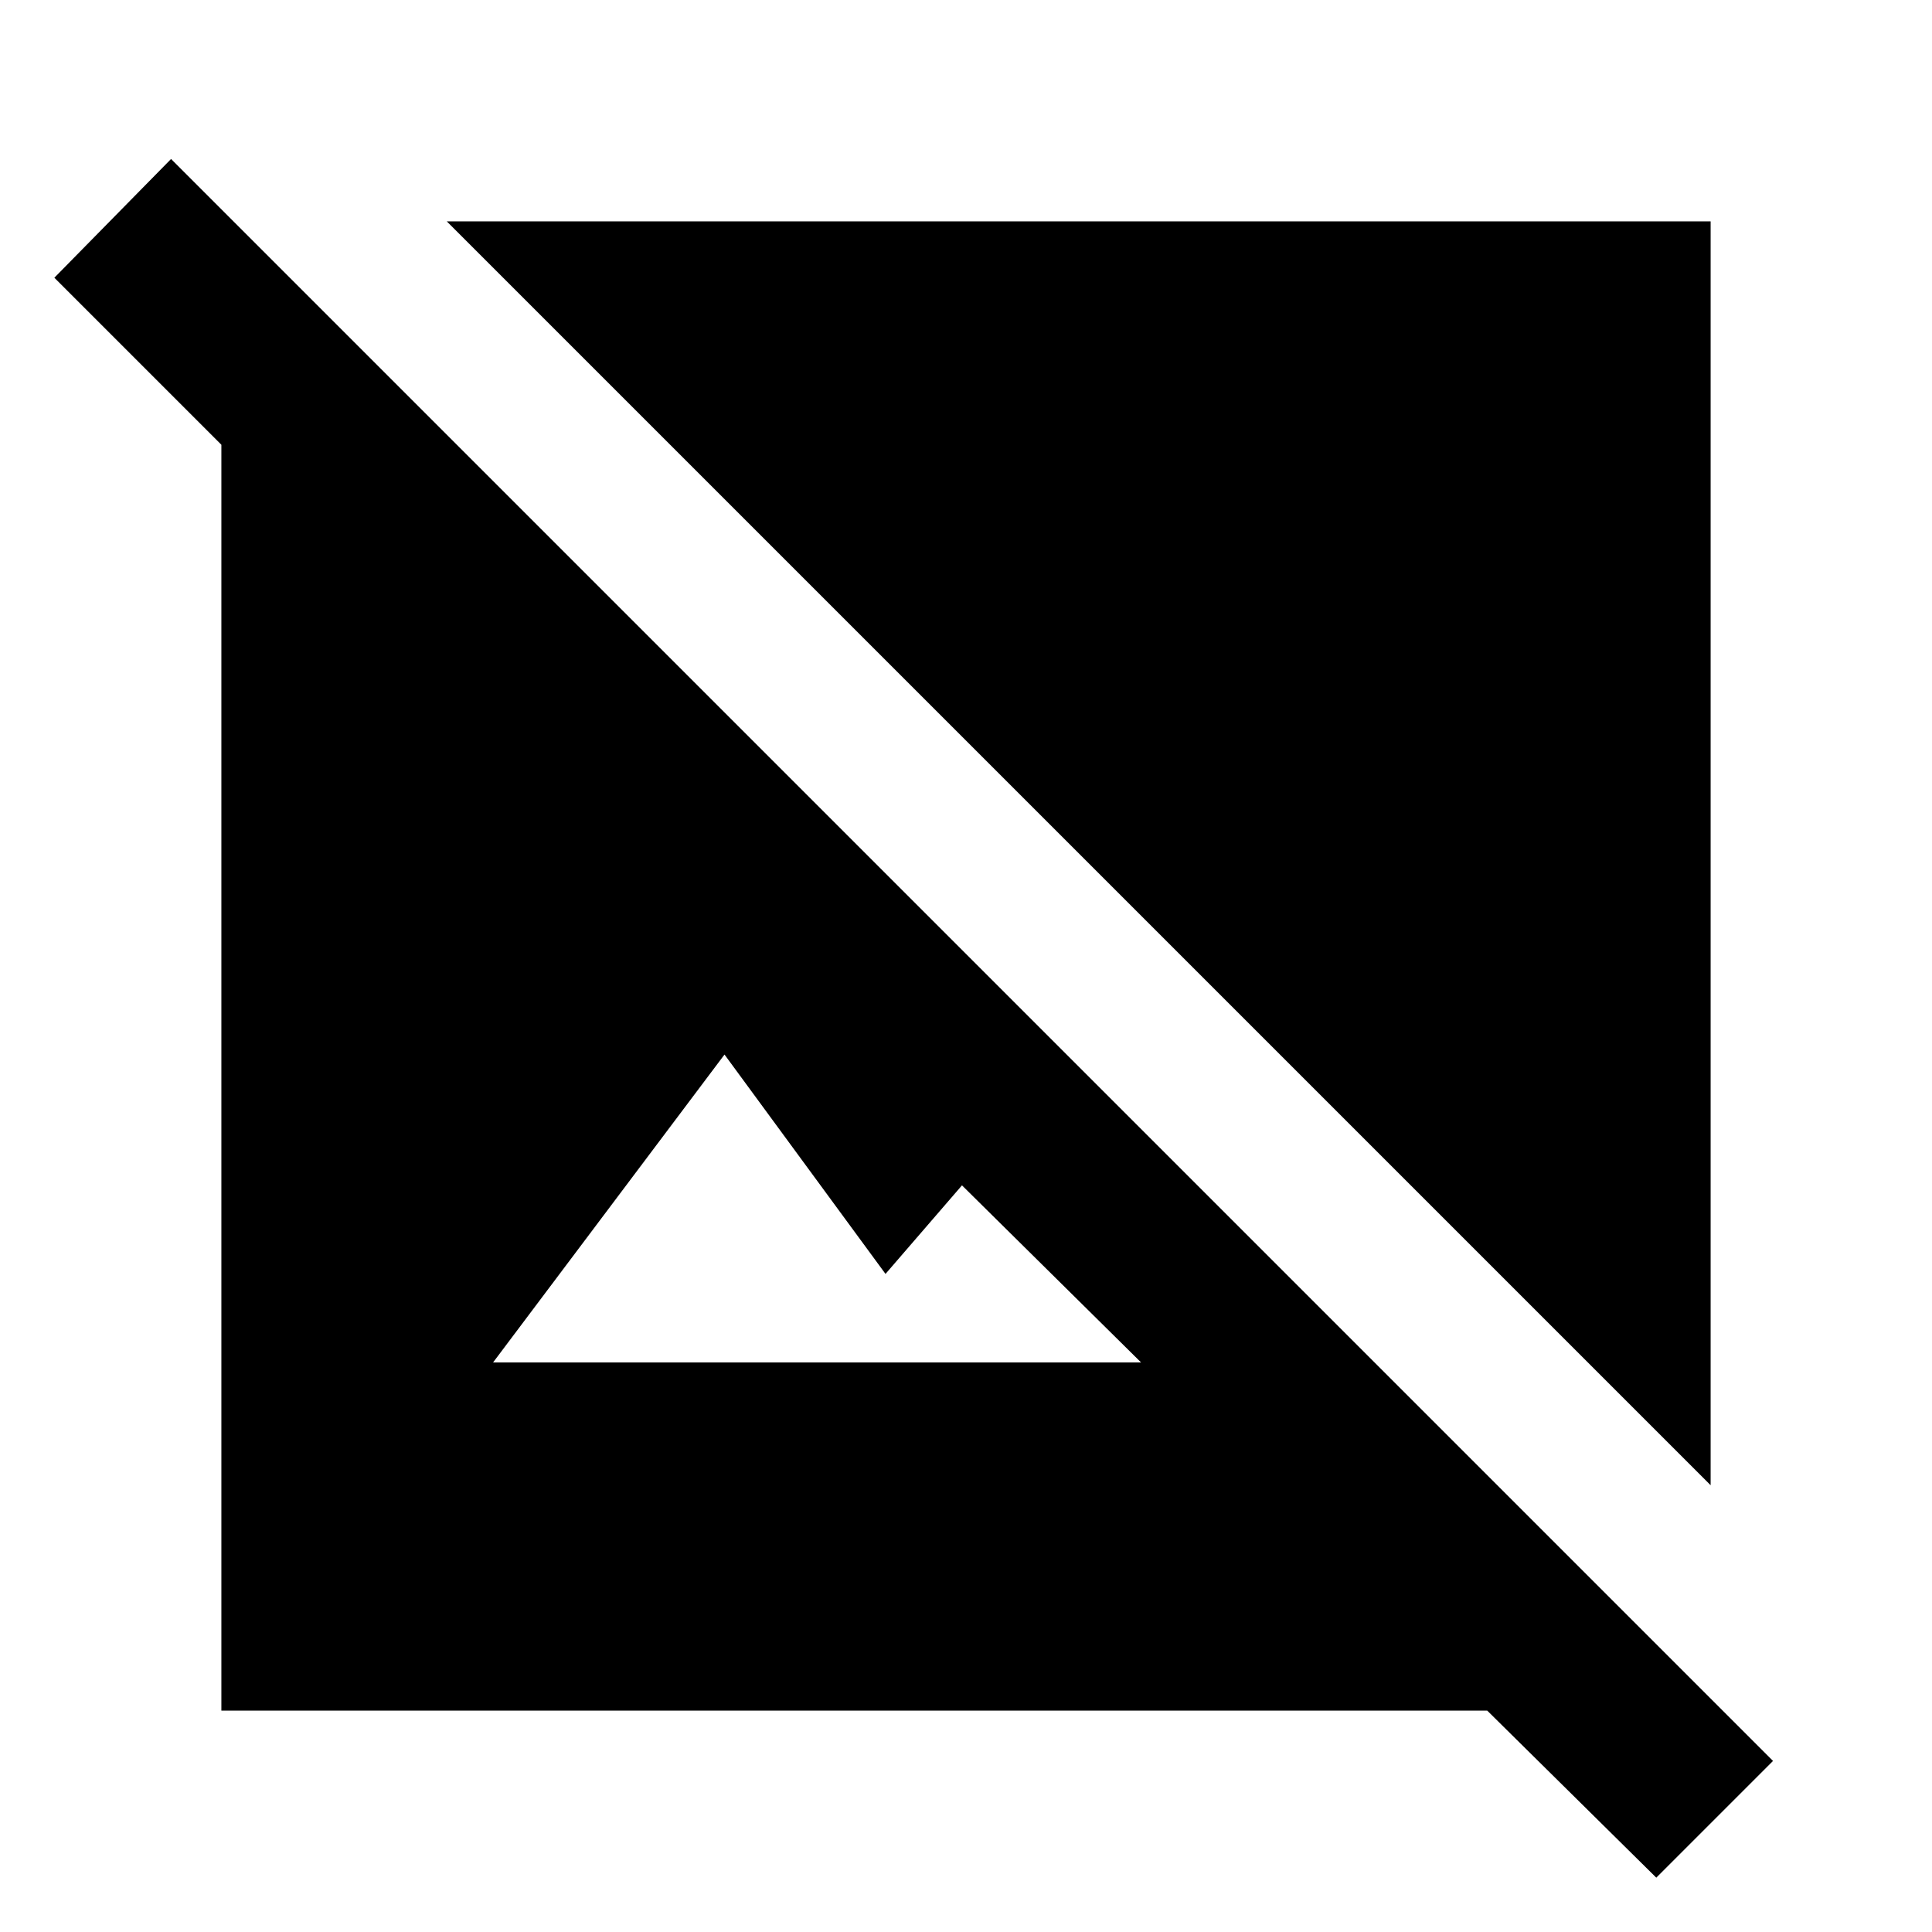 <svg xmlns="http://www.w3.org/2000/svg" height="24" width="24"><path d="m20.575 23.325-2.1-2.075H2.75V5.525L.675 3.45l1.45-1.475 19.9 19.9Zm-14.45-6.4h8.05l-2.225-2.2-.95 1.1L9 13.1ZM21.25 18.45 5.55 2.75h15.7Z"/></svg>